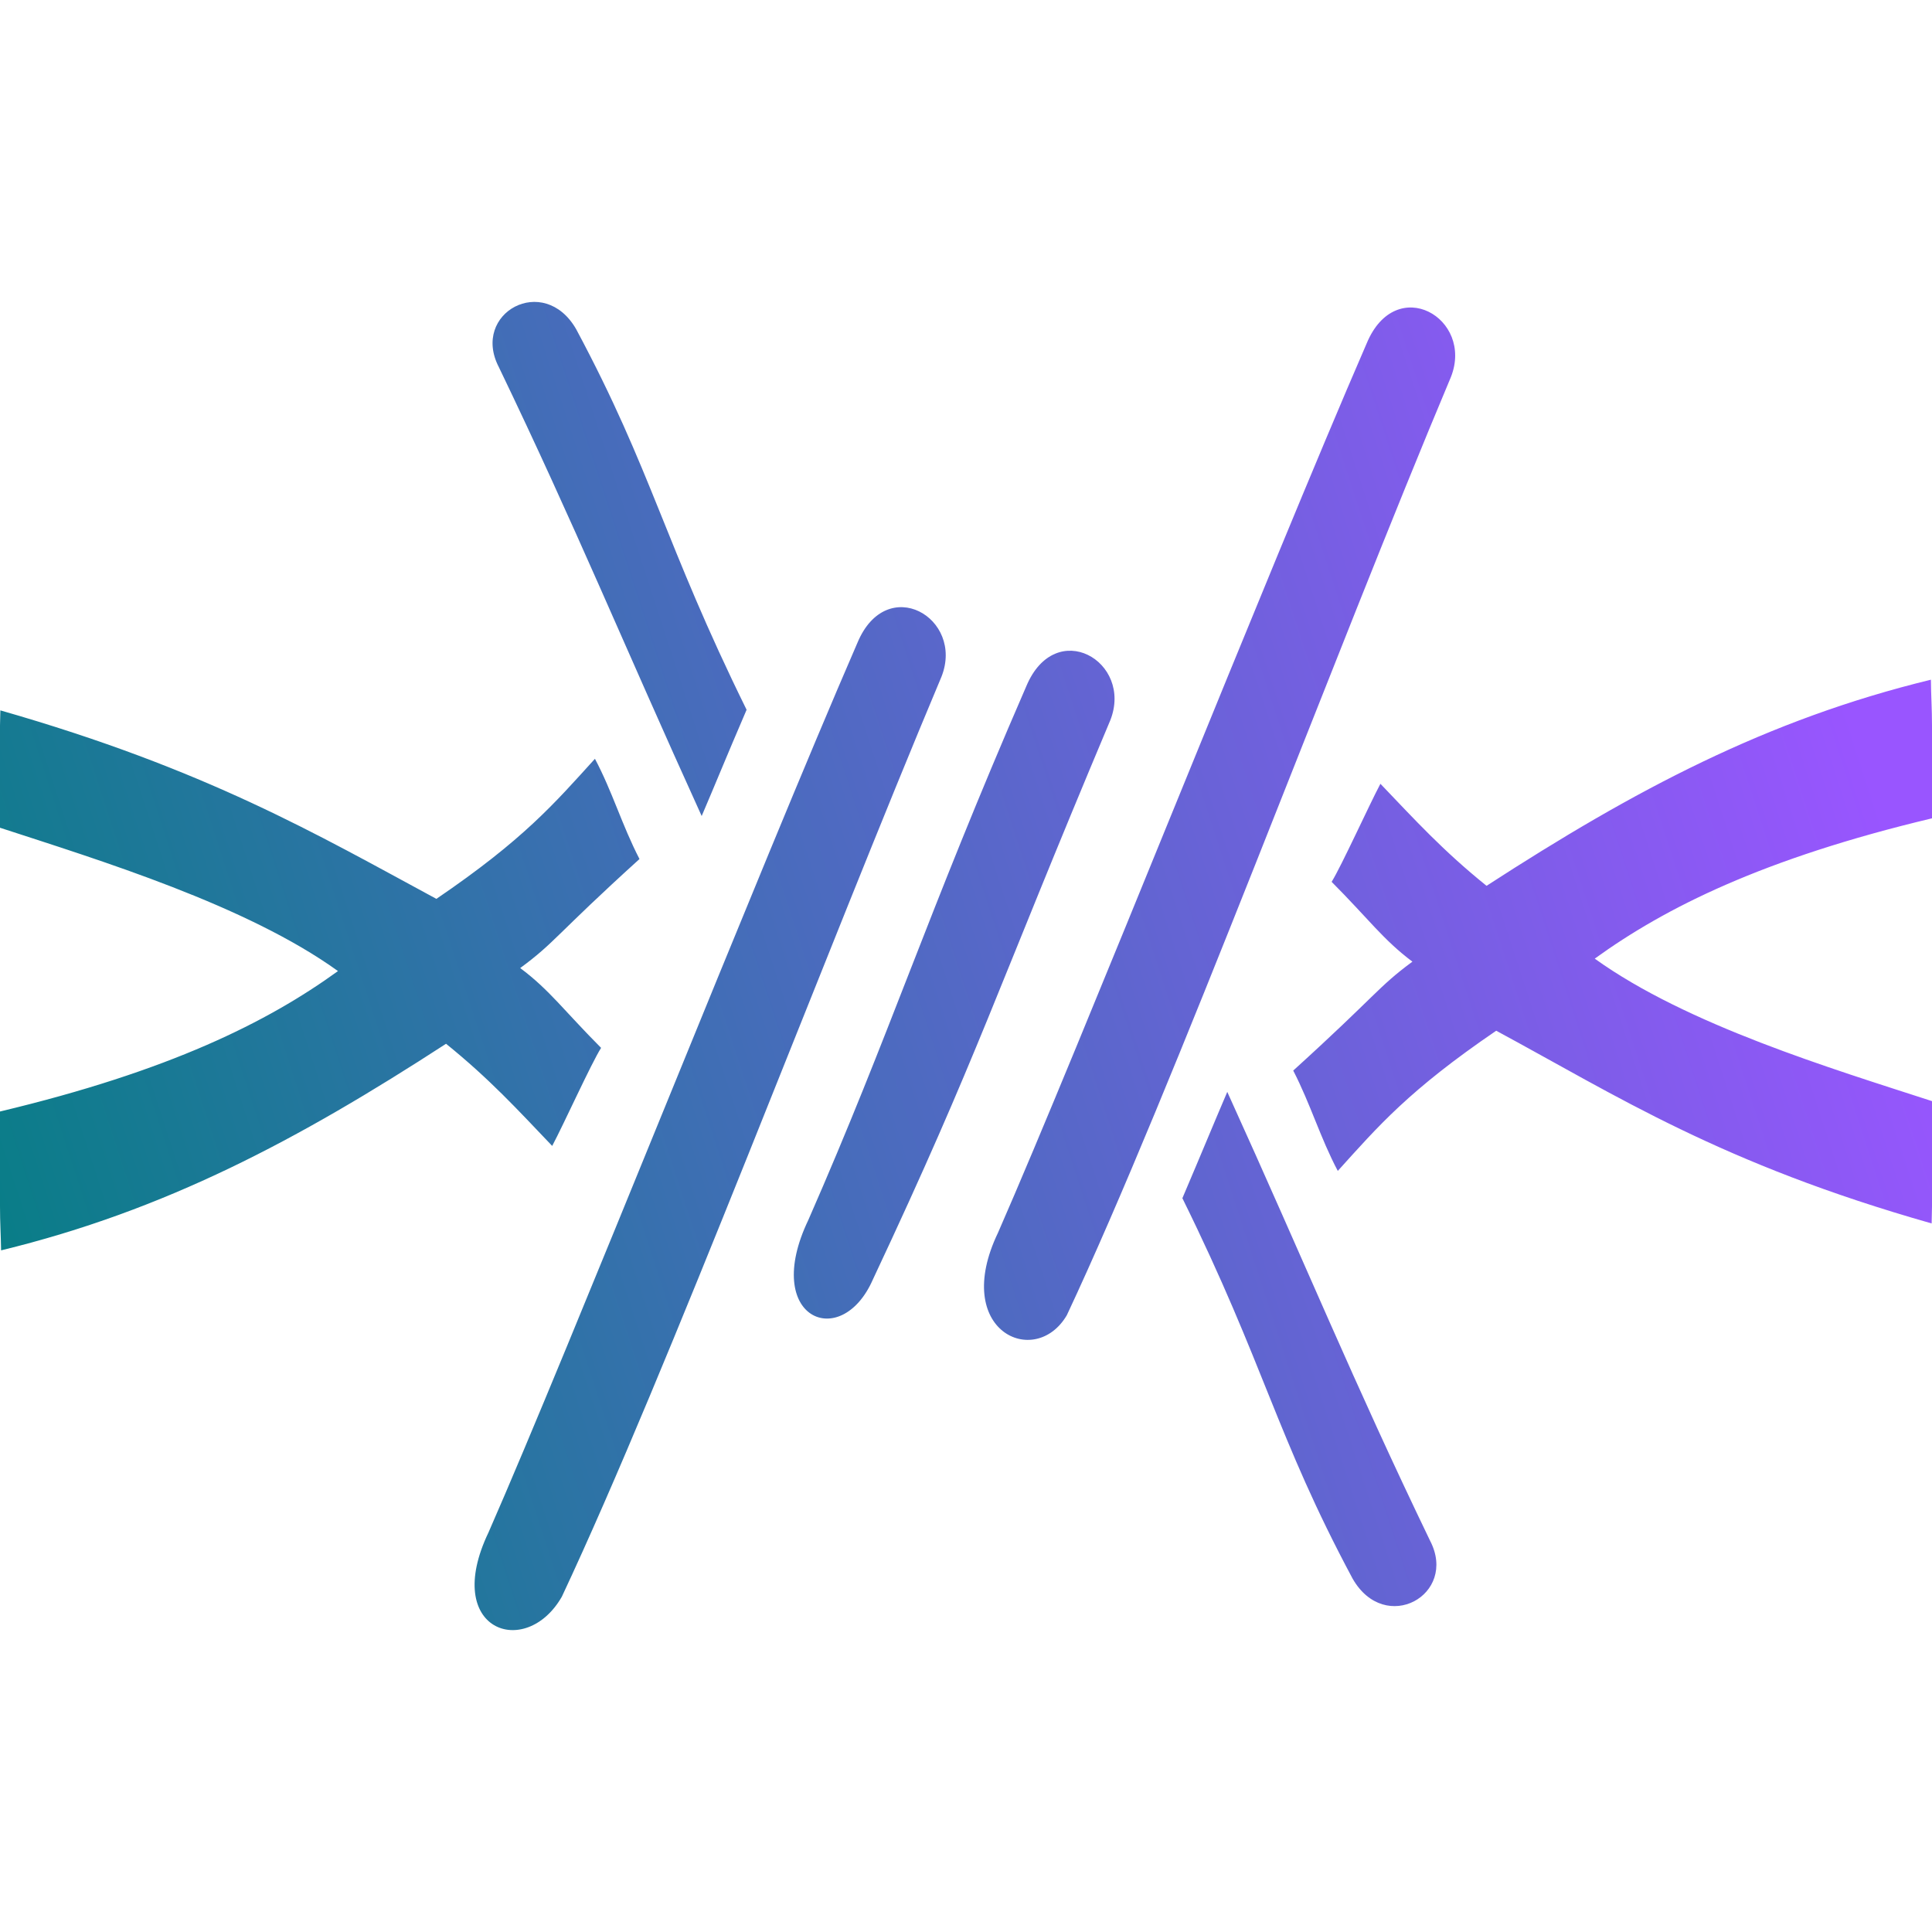 <?xml version="1.0" encoding="UTF-8" standalone="no"?>
<svg
   style="isolation:isolate"
   width="16"
   height="16"
   viewBox="0 0 16 16"
   version="1.1"
   id="svg22"
   sodipodi:docname="frostwire.svg"
   inkscape:version="1.3 (0e150ed6c4, 2023-07-21)"
   xmlns:inkscape="http://www.inkscape.org/namespaces/inkscape"
   xmlns:sodipodi="http://sodipodi.sourceforge.net/DTD/sodipodi-0.dtd"
   xmlns:xlink="http://www.w3.org/1999/xlink"
   xmlns="http://www.w3.org/2000/svg"
   xmlns:svg="http://www.w3.org/2000/svg">
  <sodipodi:namedview
     id="namedview22"
     pagecolor="#ffffff"
     bordercolor="#000000"
     borderopacity="0.25"
     inkscape:showpageshadow="2"
     inkscape:pageopacity="0.0"
     inkscape:pagecheckerboard="0"
     inkscape:deskcolor="#d1d1d1"
     inkscape:zoom="23.96875"
     inkscape:cx="8.928292"
     inkscape:cy="8.5736636"
     inkscape:window-width="1920"
     inkscape:window-height="994"
     inkscape:window-x="0"
     inkscape:window-y="0"
     inkscape:window-maximized="1"
     inkscape:current-layer="svg22" />
  <defs
     id="defs22">
    <linearGradient
       id="linearGradient22"
       inkscape:collect="always">
      <stop
         style="stop-color:#008080;stop-opacity:1"
         offset="0"
         id="stop23" />
      <stop
         style="stop-color:#9955ff;stop-opacity:1"
         offset="1"
         id="stop24" />
    </linearGradient>
    <style
       id="current-color-scheme"
       type="text/css">&#10;   .ColorScheme-Text { color:#d5c289; } .ColorScheme-Highlight { color:#5294e2; }&#10;  </style>
    <linearGradient
       id="arrongin"
       x1="0%"
       x2="0%"
       y1="0%"
       y2="100%">
      <stop
         offset="0%"
         style="stop-color:#dd9b44; stop-opacity:1"
         id="stop1" />
      <stop
         offset="100%"
         style="stop-color:#ad6c16; stop-opacity:1"
         id="stop2" />
    </linearGradient>
    <linearGradient
       id="aurora"
       x1="0%"
       x2="0%"
       y1="0%"
       y2="100%">
      <stop
         offset="0%"
         style="stop-color:#09D4DF; stop-opacity:1"
         id="stop3" />
      <stop
         offset="100%"
         style="stop-color:#9269F4; stop-opacity:1"
         id="stop4" />
    </linearGradient>
    <linearGradient
       id="fitdance"
       x1="0%"
       x2="0%"
       y1="0%"
       y2="100%">
      <stop
         offset="0%"
         style="stop-color:#1AD6AB; stop-opacity:1"
         id="stop5" />
      <stop
         offset="100%"
         style="stop-color:#329DB6; stop-opacity:1"
         id="stop6" />
    </linearGradient>
    <linearGradient
       id="oomox"
       x1="0%"
       x2="0%"
       y1="0%"
       y2="100%">
      <stop
         offset="0%"
         style="stop-color:#303b3d; stop-opacity:1"
         id="stop7" />
      <stop
         offset="100%"
         style="stop-color:#bc985d; stop-opacity:1"
         id="stop8" />
    </linearGradient>
    <linearGradient
       id="rainblue"
       x1="0%"
       x2="0%"
       y1="0%"
       y2="100%">
      <stop
         offset="0%"
         style="stop-color:#00F260; stop-opacity:1"
         id="stop9" />
      <stop
         offset="100%"
         style="stop-color:#0575E6; stop-opacity:1"
         id="stop10" />
    </linearGradient>
    <linearGradient
       id="sunrise"
       x1="0%"
       x2="0%"
       y1="0%"
       y2="100%">
      <stop
         offset="0%"
         style="stop-color: #FF8501; stop-opacity:1"
         id="stop11" />
      <stop
         offset="100%"
         style="stop-color: #FFCB01; stop-opacity:1"
         id="stop12" />
    </linearGradient>
    <linearGradient
       id="telinkrin"
       x1="0%"
       x2="0%"
       y1="0%"
       y2="100%">
      <stop
         offset="0%"
         style="stop-color: #b2ced6; stop-opacity:1"
         id="stop13" />
      <stop
         offset="100%"
         style="stop-color: #6da5b7; stop-opacity:1"
         id="stop14" />
    </linearGradient>
    <linearGradient
       id="60spsycho"
       x1="0%"
       x2="0%"
       y1="0%"
       y2="100%">
      <stop
         offset="0%"
         style="stop-color: #df5940; stop-opacity:1"
         id="stop15" />
      <stop
         offset="25%"
         style="stop-color: #d8d15f; stop-opacity:1"
         id="stop16" />
      <stop
         offset="50%"
         style="stop-color: #e9882a; stop-opacity:1"
         id="stop17" />
      <stop
         offset="100%"
         style="stop-color: #279362; stop-opacity:1"
         id="stop18" />
    </linearGradient>
    <linearGradient
       id="90ssummer"
       x1="0%"
       x2="0%"
       y1="0%"
       y2="100%">
      <stop
         offset="0%"
         style="stop-color: #f618c7; stop-opacity:1"
         id="stop19" />
      <stop
         offset="20%"
         style="stop-color: #94ffab; stop-opacity:1"
         id="stop20" />
      <stop
         offset="50%"
         style="stop-color: #fbfd54; stop-opacity:1"
         id="stop21" />
      <stop
         offset="100%"
         style="stop-color: #0f83ae; stop-opacity:1"
         id="stop22" />
    </linearGradient>
    <linearGradient
       inkscape:collect="always"
       xlink:href="#linearGradient22"
       id="linearGradient24"
       x1="0"
       y1="13.353"
       x2="16"
       y2="8"
       gradientUnits="userSpaceOnUse"
       gradientTransform="matrix(1,0,0,1.027,0,-0.22)" />
  </defs>
  <path
     class="ColorScheme-Text"
     d="M 15.997,10.132 C 15.997,10.08 16,10.043 16,9.991 V 9.119 C 15.175,8.851 13.97,8.488 13.207,7.939 13.789,7.518 14.599,7.111 16,6.777 V 6.009 C 16,5.868 15.992,5.763 15.991,5.629 14.634,5.959 13.539,6.54 12.311,7.336 11.949,7.044 11.722,6.794 11.432,6.491 11.338,6.668 11.11,7.171 11.028,7.303 c 0.302,0.303 0.428,0.481 0.669,0.661 -0.29,0.214 -0.294,0.273 -0.987,0.902 0.145,0.282 0.224,0.557 0.369,0.831 0.335,-0.371 0.589,-0.668 1.312,-1.161 1.001,0.54 1.86,1.1 3.606,1.596 z M 10.164,9.042 c -0.119,0.278 -0.195,0.465 -0.372,0.881 0.682,1.383 0.779,1.973 1.41,3.151 0.269,0.47 0.873,0.134 0.642,-0.313 -0.638,-1.323 -1.02,-2.264 -1.68,-3.718 z M 4.653,13.223 C 4.353,13.747 3.656,13.504 4.046,12.69 4.73,11.13 6.268,7.242 7.101,5.323 7.343,4.743 7.989,5.117 7.797,5.604 6.831,7.899 5.535,11.344 4.653,13.223 Z M 8.835,10.892 C 8.572,11.341 7.875,11.022 8.265,10.209 8.949,8.648 10.487,4.759 11.319,2.842 11.562,2.261 12.208,2.635 12.016,3.122 11.05,5.417 9.717,9.014 8.835,10.892 Z M 7.228,10.598 C 6.964,11.198 6.305,10.917 6.694,10.104 7.378,8.544 7.666,7.601 8.499,5.684 8.741,5.104 9.387,5.477 9.195,5.965 8.229,8.259 8.11,8.72 7.228,10.598 Z M 0.003,5.883 C 0.003,5.93 0,5.962 0,6.009 V 6.855 C 0.831,7.126 2.042,7.497 2.799,8.042 2.216,8.464 1.404,8.87 0,9.205 V 9.991 C 0,10.126 0.007,10.225 0.009,10.355 1.369,10.024 2.465,9.442 3.694,8.644 4.056,8.937 4.284,9.187 4.573,9.49 4.668,9.312 4.895,8.809 4.978,8.678 4.675,8.374 4.549,8.196 4.308,8.017 4.598,7.804 4.602,7.743 5.296,7.114 5.151,6.834 5.072,6.557 4.927,6.284 4.591,6.654 4.337,6.952 3.614,7.444 2.625,6.91 1.711,6.372 0.003,5.883 Z M 5.811,6.758 C 5.93,6.48 6.005,6.292 6.183,5.878 5.501,4.494 5.403,3.906 4.772,2.727 4.504,2.258 3.899,2.593 4.131,3.04 4.768,4.364 5.15,5.304 5.811,6.758 Z"
     id="path22"
     style="fill:url(#linearGradient24);stroke-width:1.014" />
</svg>
